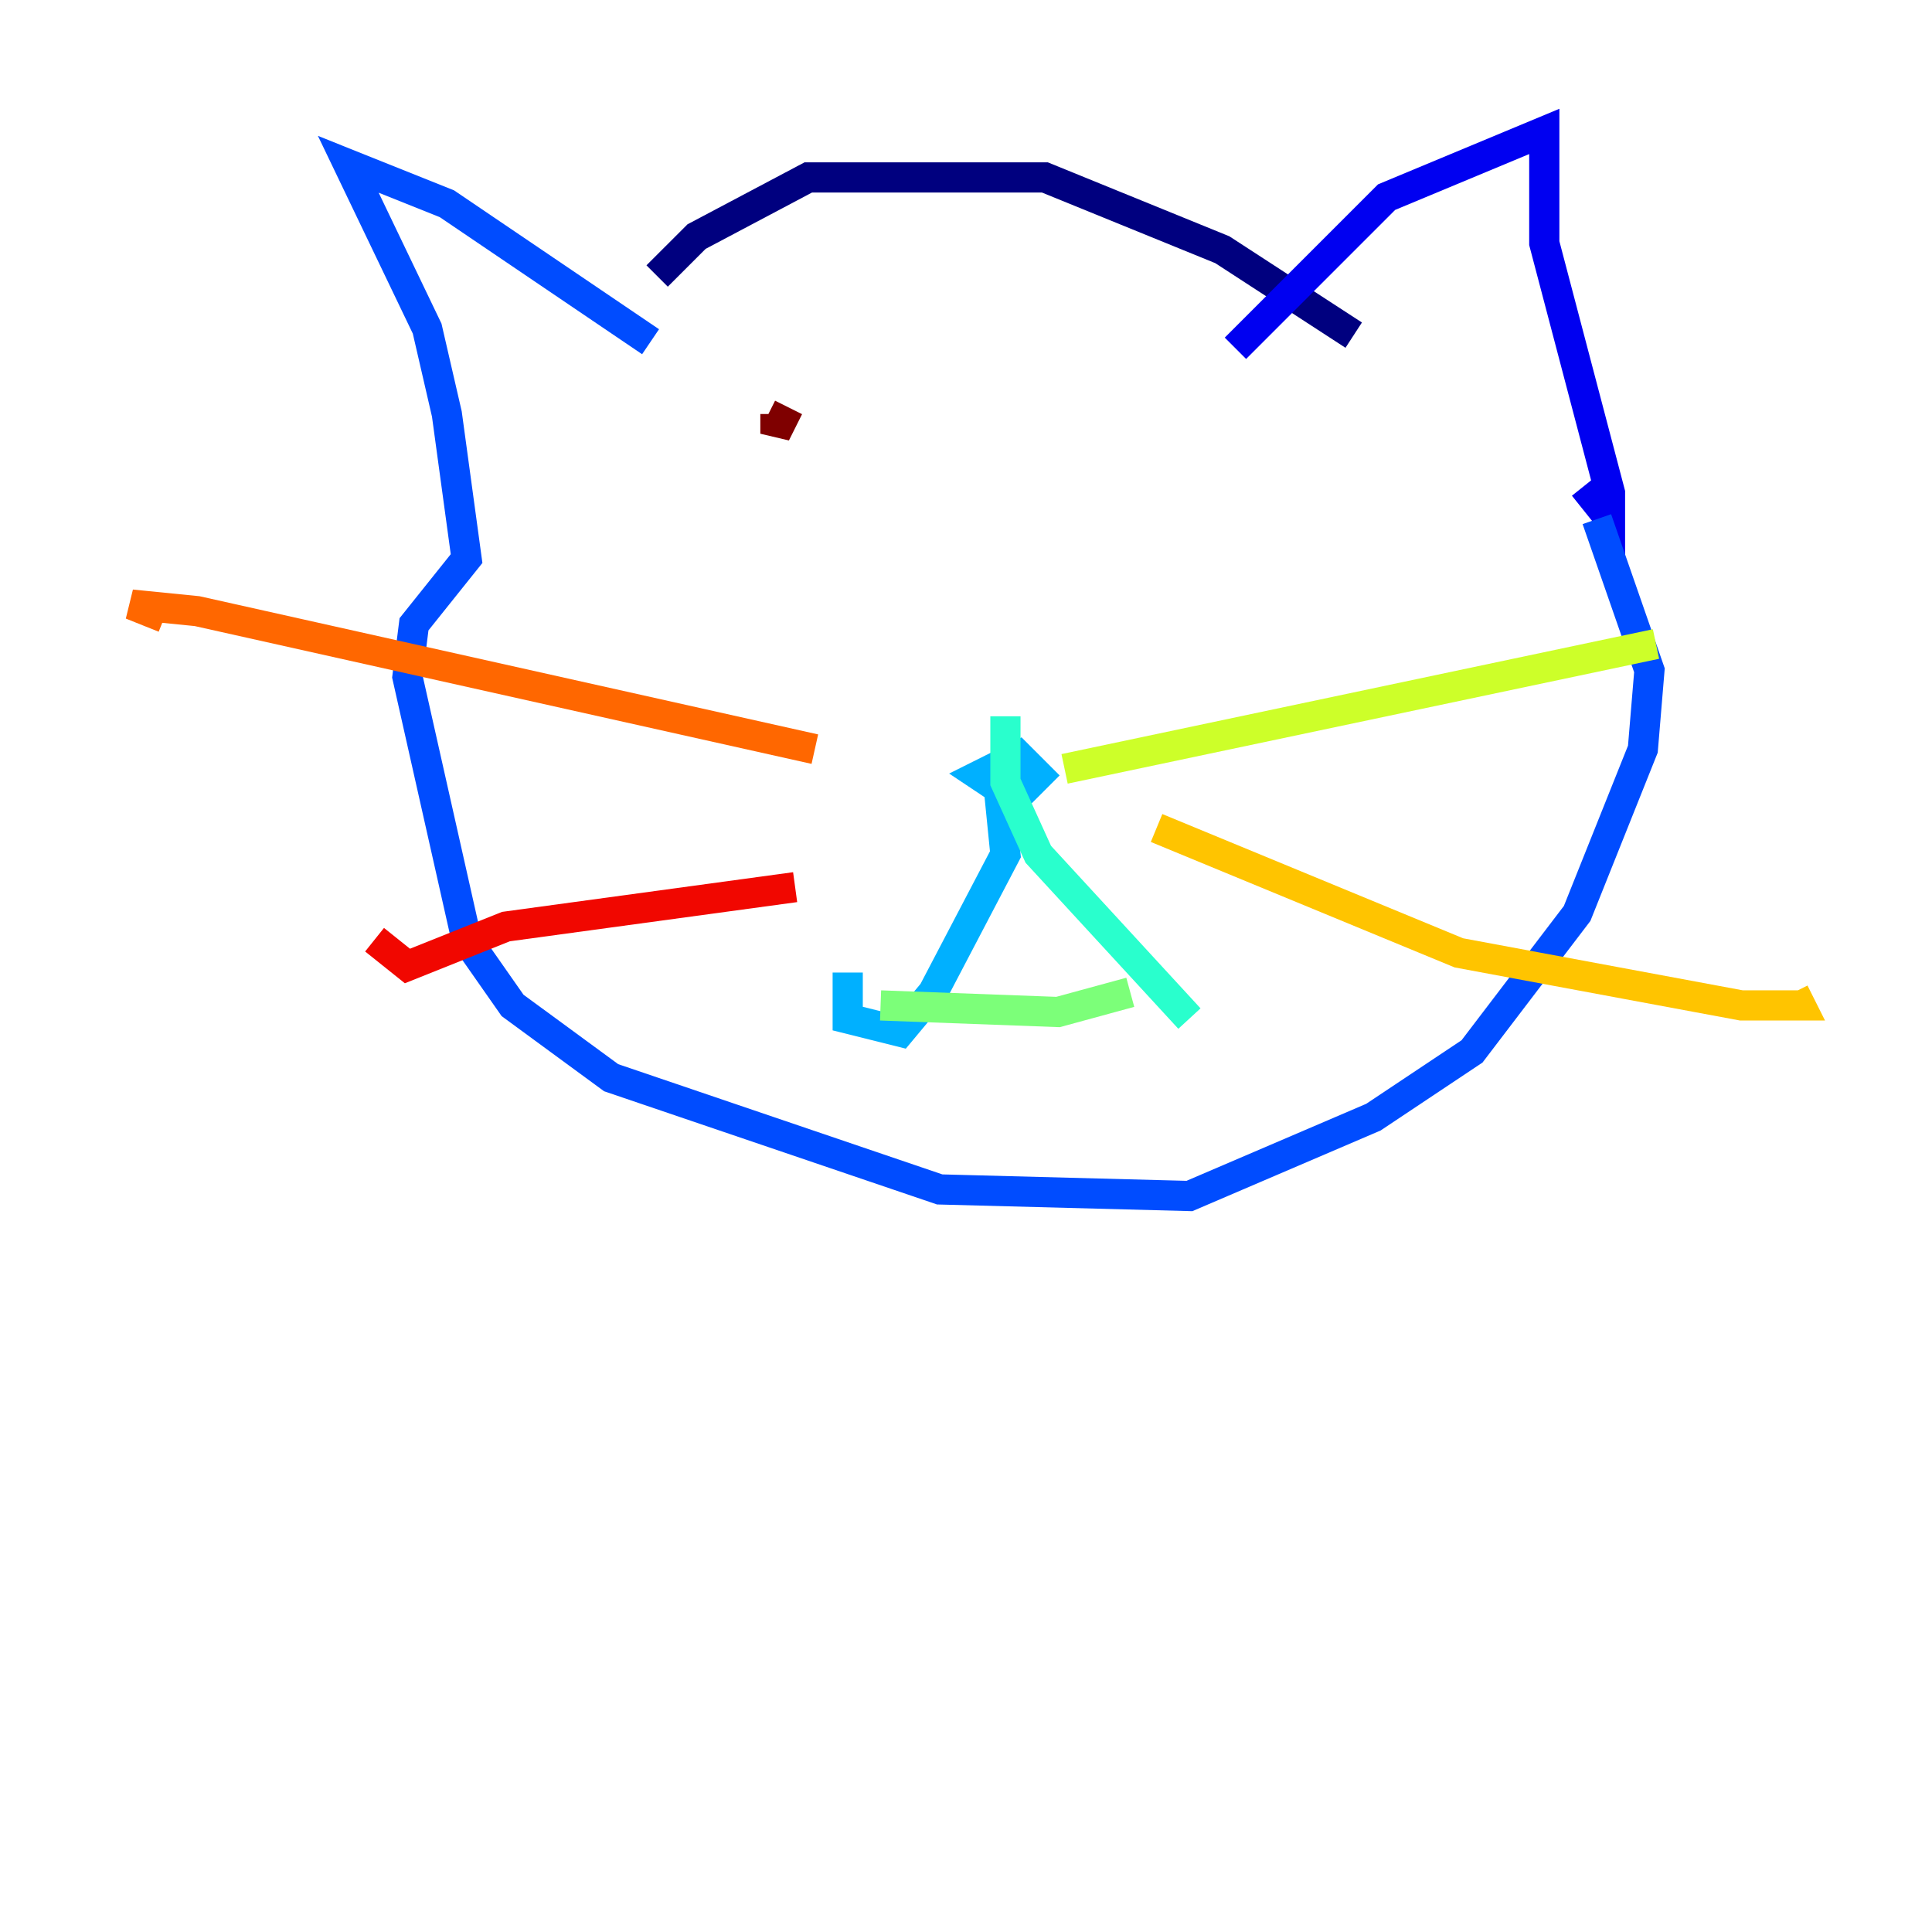 <?xml version="1.0" encoding="utf-8" ?>
<svg baseProfile="tiny" height="128" version="1.2" viewBox="0,0,128,128" width="128" xmlns="http://www.w3.org/2000/svg" xmlns:ev="http://www.w3.org/2001/xml-events" xmlns:xlink="http://www.w3.org/1999/xlink"><defs /><polyline fill="none" points="43.537,18.286 46.15,15.674 53.551,11.755 69.225,11.755 80.98,16.544 89.687,22.204" stroke="#00007f" stroke-width="2" /><polyline fill="none" points="81.85,23.075 91.864,13.061 102.313,8.707 102.313,16.109 106.667,32.653 106.667,34.395 104.925,32.218" stroke="#0000f1" stroke-width="2" /><polyline fill="none" points="43.102,22.64 29.605,13.497 23.075,10.884 28.299,21.769 29.605,27.429 30.912,37.007 27.429,41.361 26.993,44.843 30.912,62.258 33.959,66.612 40.49,71.401 62.258,78.803 78.803,79.238 90.993,74.014 97.524,69.66 104.49,60.517 108.844,49.633 109.279,44.408 105.796,34.395" stroke="#004cff" stroke-width="2" /><polyline fill="none" points="64.871,51.374 67.483,52.68 68.789,51.374 67.483,50.068 64.871,51.374 66.177,52.245 66.612,56.599 61.823,65.742 59.646,68.354 57.905,67.918 56.163,67.483 56.163,64.435" stroke="#00b0ff" stroke-width="2" /><polyline fill="none" points="66.612,47.456 66.612,51.809 68.789,56.599 78.803,67.483" stroke="#29ffcd" stroke-width="2" /><polyline fill="none" points="58.34,66.612 70.095,67.048 74.884,65.742" stroke="#7cff79" stroke-width="2" /><polyline fill="none" points="70.531,50.939 109.714,42.667" stroke="#cdff29" stroke-width="2" /><polyline fill="none" points="76.626,54.857 96.653,63.129 115.374,66.612 119.293,66.612 118.857,65.742" stroke="#ffc400" stroke-width="2" /><polyline fill="none" points="53.986,49.633 13.061,40.49 8.707,40.054 10.884,40.925" stroke="#ff6700" stroke-width="2" /><polyline fill="none" points="52.68,58.776 33.524,61.388 26.993,64.0 24.816,62.258" stroke="#f10700" stroke-width="2" /><polyline fill="none" points="52.245,26.993 51.374,28.735 51.374,27.429" stroke="#7f0000" stroke-width="2" /></svg>